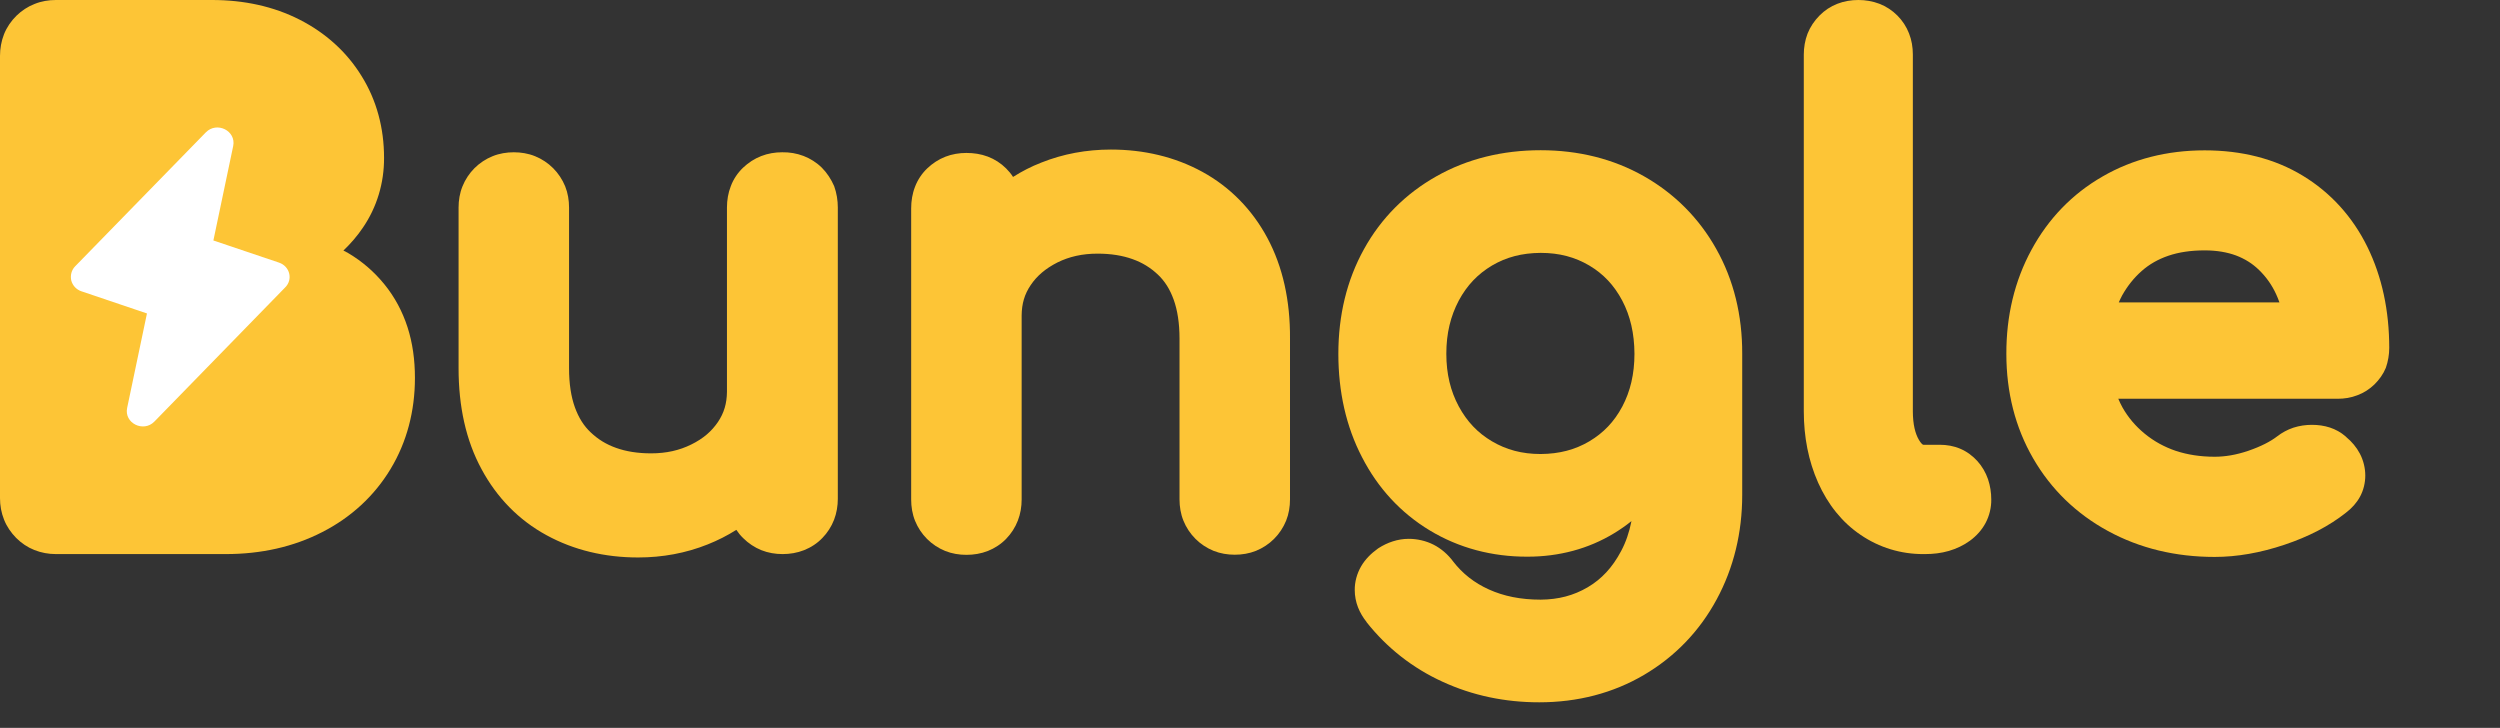 <svg width="79" height="23" viewBox="0 0 79 23" fill="none" xmlns="http://www.w3.org/2000/svg">
<rect x="0" y="0" width="79" height="23" fill="#333333" stroke="none"/>
<path d="M14.981 5.322L14.989 5.315L14.981 5.322Z" fill="#FDC536"/>
<path d="M78.758 5.582L78.774 5.574L78.758 5.582Z" fill="#FDC536"/>
<path d="M25.973 5.302C25.808 5.138 25.606 5.01 25.392 4.928C25.174 4.845 24.948 4.808 24.717 4.812C24.491 4.812 24.264 4.849 24.054 4.932C23.84 5.014 23.647 5.142 23.482 5.298C23.313 5.459 23.177 5.66 23.095 5.879C23.009 6.097 22.972 6.327 22.972 6.558V12.379C22.968 12.749 22.881 13.046 22.688 13.334C22.49 13.626 22.222 13.861 21.844 14.046C21.469 14.232 21.057 14.326 20.572 14.326C20.143 14.326 19.777 14.264 19.468 14.153C19.155 14.042 18.896 13.882 18.666 13.663C18.447 13.458 18.287 13.202 18.167 12.873C18.048 12.544 17.982 12.132 17.982 11.638V6.558C17.982 6.331 17.945 6.101 17.859 5.887C17.772 5.673 17.64 5.475 17.48 5.315C17.319 5.154 17.122 5.022 16.908 4.936C16.694 4.849 16.463 4.812 16.237 4.812C16.01 4.812 15.78 4.849 15.566 4.936C15.351 5.022 15.154 5.154 14.993 5.315C14.833 5.475 14.701 5.673 14.615 5.887C14.528 6.101 14.491 6.331 14.491 6.558V11.638C14.491 12.84 14.722 13.915 15.216 14.824C15.697 15.722 16.397 16.438 17.27 16.912C18.134 17.385 19.114 17.616 20.164 17.616C20.934 17.616 21.671 17.48 22.362 17.204C22.683 17.076 22.984 16.924 23.268 16.743C23.33 16.837 23.404 16.928 23.486 17.006C23.647 17.167 23.844 17.299 24.058 17.385C24.273 17.471 24.503 17.509 24.73 17.509C24.96 17.509 25.191 17.471 25.409 17.385C25.627 17.299 25.829 17.167 25.989 16.998C26.146 16.837 26.273 16.64 26.356 16.426C26.438 16.212 26.475 15.985 26.475 15.763V6.558C26.475 6.331 26.438 6.101 26.36 5.883C26.265 5.665 26.137 5.467 25.973 5.302Z" fill="#FDC536"/>
<path d="M40.048 7.517C39.566 6.62 38.867 5.908 37.994 5.43C37.129 4.957 36.149 4.726 35.104 4.726C34.334 4.726 33.597 4.862 32.905 5.138C32.588 5.261 32.292 5.414 32.012 5.591C31.95 5.492 31.876 5.405 31.794 5.323C31.629 5.158 31.432 5.031 31.213 4.948C30.995 4.866 30.769 4.833 30.538 4.833C30.312 4.833 30.085 4.87 29.875 4.952C29.661 5.035 29.468 5.162 29.303 5.319C29.134 5.479 28.999 5.681 28.916 5.899C28.83 6.118 28.793 6.352 28.793 6.583V15.788C28.793 16.014 28.83 16.245 28.916 16.459C29.003 16.673 29.134 16.87 29.295 17.031C29.456 17.192 29.653 17.323 29.867 17.41C30.081 17.496 30.312 17.533 30.538 17.533C30.769 17.533 30.999 17.496 31.218 17.41C31.436 17.323 31.637 17.192 31.798 17.023C31.954 16.862 32.082 16.665 32.164 16.451C32.247 16.237 32.284 16.01 32.284 15.788V9.967C32.288 9.596 32.374 9.3 32.568 9.012C32.765 8.719 33.033 8.489 33.412 8.295C33.786 8.11 34.198 8.015 34.684 8.015C35.112 8.015 35.478 8.077 35.787 8.188C36.1 8.299 36.359 8.46 36.59 8.678C36.808 8.884 36.969 9.139 37.088 9.469C37.207 9.798 37.273 10.21 37.273 10.704V15.784C37.273 16.01 37.31 16.241 37.397 16.455C37.483 16.669 37.615 16.866 37.776 17.027C37.936 17.188 38.134 17.319 38.348 17.406C38.562 17.492 38.792 17.529 39.019 17.529C39.245 17.529 39.476 17.492 39.69 17.406C39.904 17.319 40.102 17.188 40.262 17.027C40.423 16.866 40.554 16.669 40.641 16.455C40.727 16.241 40.764 16.01 40.764 15.784V10.704C40.773 9.506 40.538 8.431 40.048 7.517Z" fill="#FDC536"/>
<path d="M54.234 7.867C53.691 6.895 52.913 6.117 51.95 5.57C50.978 5.018 49.875 4.747 48.685 4.747C47.483 4.747 46.367 5.018 45.392 5.57C44.42 6.117 43.642 6.895 43.103 7.871C42.559 8.851 42.292 9.967 42.292 11.181C42.292 12.375 42.535 13.478 43.041 14.45C43.539 15.421 44.264 16.208 45.177 16.759C46.096 17.315 47.145 17.595 48.273 17.591C49.265 17.591 50.196 17.344 51.007 16.85C51.196 16.735 51.381 16.607 51.554 16.467C51.484 16.821 51.377 17.134 51.229 17.41C50.949 17.941 50.603 18.303 50.171 18.558C49.727 18.818 49.249 18.945 48.685 18.949C48.051 18.949 47.516 18.838 47.051 18.628C46.585 18.418 46.215 18.126 45.91 17.731L45.914 17.735C45.754 17.521 45.544 17.336 45.301 17.212C45.058 17.089 44.782 17.027 44.515 17.027C44.169 17.027 43.84 17.142 43.559 17.323L43.547 17.331L43.535 17.34C43.329 17.488 43.144 17.669 43.012 17.895C42.88 18.122 42.806 18.39 42.81 18.649C42.81 18.834 42.847 19.023 42.913 19.192C42.979 19.361 43.074 19.517 43.185 19.657V19.662C43.827 20.473 44.638 21.111 45.585 21.543C46.532 21.979 47.557 22.193 48.64 22.193C49.85 22.193 50.97 21.905 51.954 21.325C52.933 20.748 53.707 19.942 54.247 18.941C54.786 17.945 55.054 16.829 55.054 15.639V11.181C55.058 9.967 54.786 8.847 54.234 7.867ZM50.221 13.947C49.772 14.211 49.278 14.343 48.685 14.347C48.092 14.347 47.598 14.211 47.149 13.947C46.697 13.68 46.359 13.326 46.096 12.84C45.84 12.363 45.704 11.823 45.704 11.177C45.704 10.531 45.84 9.987 46.096 9.501C46.359 9.011 46.701 8.657 47.149 8.39C47.598 8.126 48.092 7.995 48.685 7.991C49.278 7.991 49.772 8.126 50.221 8.39C50.669 8.657 51.003 9.011 51.262 9.497C51.517 9.983 51.645 10.531 51.649 11.177C51.649 11.823 51.517 12.367 51.266 12.844C51.007 13.33 50.669 13.68 50.221 13.947Z" fill="#FDC536"/>
<path d="M62.488 14.573C62.34 14.409 62.154 14.269 61.948 14.182C61.742 14.092 61.516 14.055 61.298 14.055H60.783C60.759 14.05 60.771 14.055 60.755 14.046C60.742 14.038 60.697 14.001 60.639 13.902C60.524 13.709 60.446 13.417 60.446 12.992V1.721C60.446 1.494 60.409 1.268 60.326 1.058C60.244 0.844 60.116 0.65 59.956 0.49C59.795 0.329 59.602 0.202 59.388 0.119C59.174 0.037 58.947 0 58.725 0C58.498 0 58.272 0.037 58.062 0.119C57.848 0.202 57.655 0.329 57.494 0.494C57.334 0.655 57.202 0.852 57.119 1.062C57.037 1.276 57 1.503 57 1.725V12.997C57 13.808 57.148 14.569 57.453 15.253C57.758 15.936 58.21 16.508 58.799 16.904C59.384 17.303 60.071 17.513 60.787 17.509H60.829C61.088 17.509 61.339 17.48 61.582 17.41C61.821 17.34 62.051 17.233 62.253 17.085C62.455 16.936 62.628 16.747 62.747 16.521C62.866 16.294 62.928 16.035 62.924 15.784C62.924 15.566 62.891 15.351 62.821 15.142C62.747 14.927 62.632 14.734 62.488 14.573Z" fill="#FDC536"/>
<path d="M75.5 10.996C75.5 9.823 75.274 8.748 74.809 7.801C74.344 6.854 73.652 6.089 72.771 5.554C71.878 5.01 70.824 4.751 69.667 4.751C68.49 4.751 67.399 5.022 66.439 5.578C65.484 6.126 64.727 6.912 64.196 7.892C63.66 8.876 63.397 9.987 63.401 11.185C63.401 12.392 63.681 13.507 64.249 14.487C64.813 15.463 65.612 16.236 66.612 16.78C67.617 17.328 68.753 17.599 69.98 17.599C70.7 17.599 71.437 17.467 72.195 17.212C72.944 16.961 73.594 16.628 74.134 16.2C74.138 16.2 74.138 16.195 74.142 16.191C74.146 16.191 74.146 16.187 74.15 16.187C74.319 16.055 74.471 15.891 74.578 15.693C74.689 15.487 74.743 15.253 74.743 15.026C74.743 14.787 74.681 14.54 74.57 14.331C74.463 14.129 74.315 13.956 74.142 13.812C74.138 13.808 74.138 13.808 74.134 13.803C74.129 13.799 74.125 13.795 74.121 13.791C73.977 13.664 73.804 13.569 73.627 13.511C73.442 13.45 73.249 13.425 73.055 13.425C72.857 13.425 72.66 13.454 72.47 13.515C72.285 13.577 72.108 13.672 71.956 13.791C71.746 13.952 71.445 14.108 71.05 14.244C70.663 14.376 70.309 14.433 69.984 14.433C69.527 14.433 69.119 14.367 68.757 14.248C68.395 14.125 68.07 13.948 67.773 13.705C67.473 13.458 67.246 13.186 67.069 12.873C67.02 12.787 66.979 12.696 66.938 12.601H73.87C74.08 12.601 74.29 12.569 74.492 12.49C74.694 12.416 74.879 12.297 75.031 12.149C75.183 12 75.311 11.823 75.393 11.622C75.463 11.42 75.5 11.206 75.5 10.996ZM67.678 8.563C67.921 8.349 68.197 8.192 68.522 8.081C68.848 7.97 69.226 7.912 69.667 7.912C70.05 7.912 70.379 7.97 70.659 8.073C70.939 8.18 71.178 8.328 71.392 8.538C71.614 8.756 71.791 9.003 71.927 9.3C71.964 9.382 72.001 9.469 72.03 9.555H66.954C66.987 9.477 67.024 9.403 67.061 9.333C67.226 9.04 67.427 8.785 67.678 8.563Z" fill="#FDC536"/>
<path d="M78.951 16.78L78.943 16.776L78.951 16.78Z" fill="#FDC536"/>
<path d="M12.149 8.987C11.832 8.596 11.449 8.262 11.012 8.003C10.963 7.974 10.905 7.945 10.852 7.917C11.082 7.698 11.292 7.455 11.469 7.192C11.91 6.546 12.14 5.784 12.136 4.985C12.136 4.047 11.902 3.166 11.424 2.4C10.955 1.638 10.284 1.037 9.469 0.622C8.645 0.202 7.711 0 6.698 0H1.766C1.54 0 1.309 0.037 1.095 0.124C0.881 0.206 0.683 0.338 0.523 0.494L0.519 0.498L0.523 0.494C0.354 0.659 0.218 0.856 0.128 1.079C0.041 1.301 0 1.536 0 1.766V15.742C0 15.973 0.041 16.204 0.128 16.422C0.214 16.64 0.35 16.834 0.51 16.998C0.675 17.163 0.869 17.295 1.087 17.381C1.305 17.468 1.536 17.509 1.766 17.509H7.134C8.246 17.509 9.275 17.282 10.185 16.813C11.095 16.348 11.828 15.672 12.342 14.82C12.857 13.968 13.112 12.988 13.112 11.943C13.112 11.375 13.038 10.835 12.877 10.337C12.717 9.843 12.474 9.386 12.149 8.987Z" fill="#FDC536"/>
<path fill-rule="evenodd" clip-rule="evenodd" d="M8.818 8.299L6.743 7.599L7.369 4.615C7.468 4.133 6.854 3.828 6.505 4.182L2.375 8.415C2.318 8.472 2.277 8.546 2.256 8.624C2.235 8.703 2.235 8.785 2.252 8.863C2.272 8.941 2.314 9.016 2.367 9.073C2.421 9.131 2.495 9.18 2.573 9.205L4.644 9.905L4.018 12.889C3.915 13.371 4.533 13.676 4.878 13.322L9.008 9.086C9.267 8.834 9.16 8.415 8.818 8.299Z" fill="white"/>
</svg>
